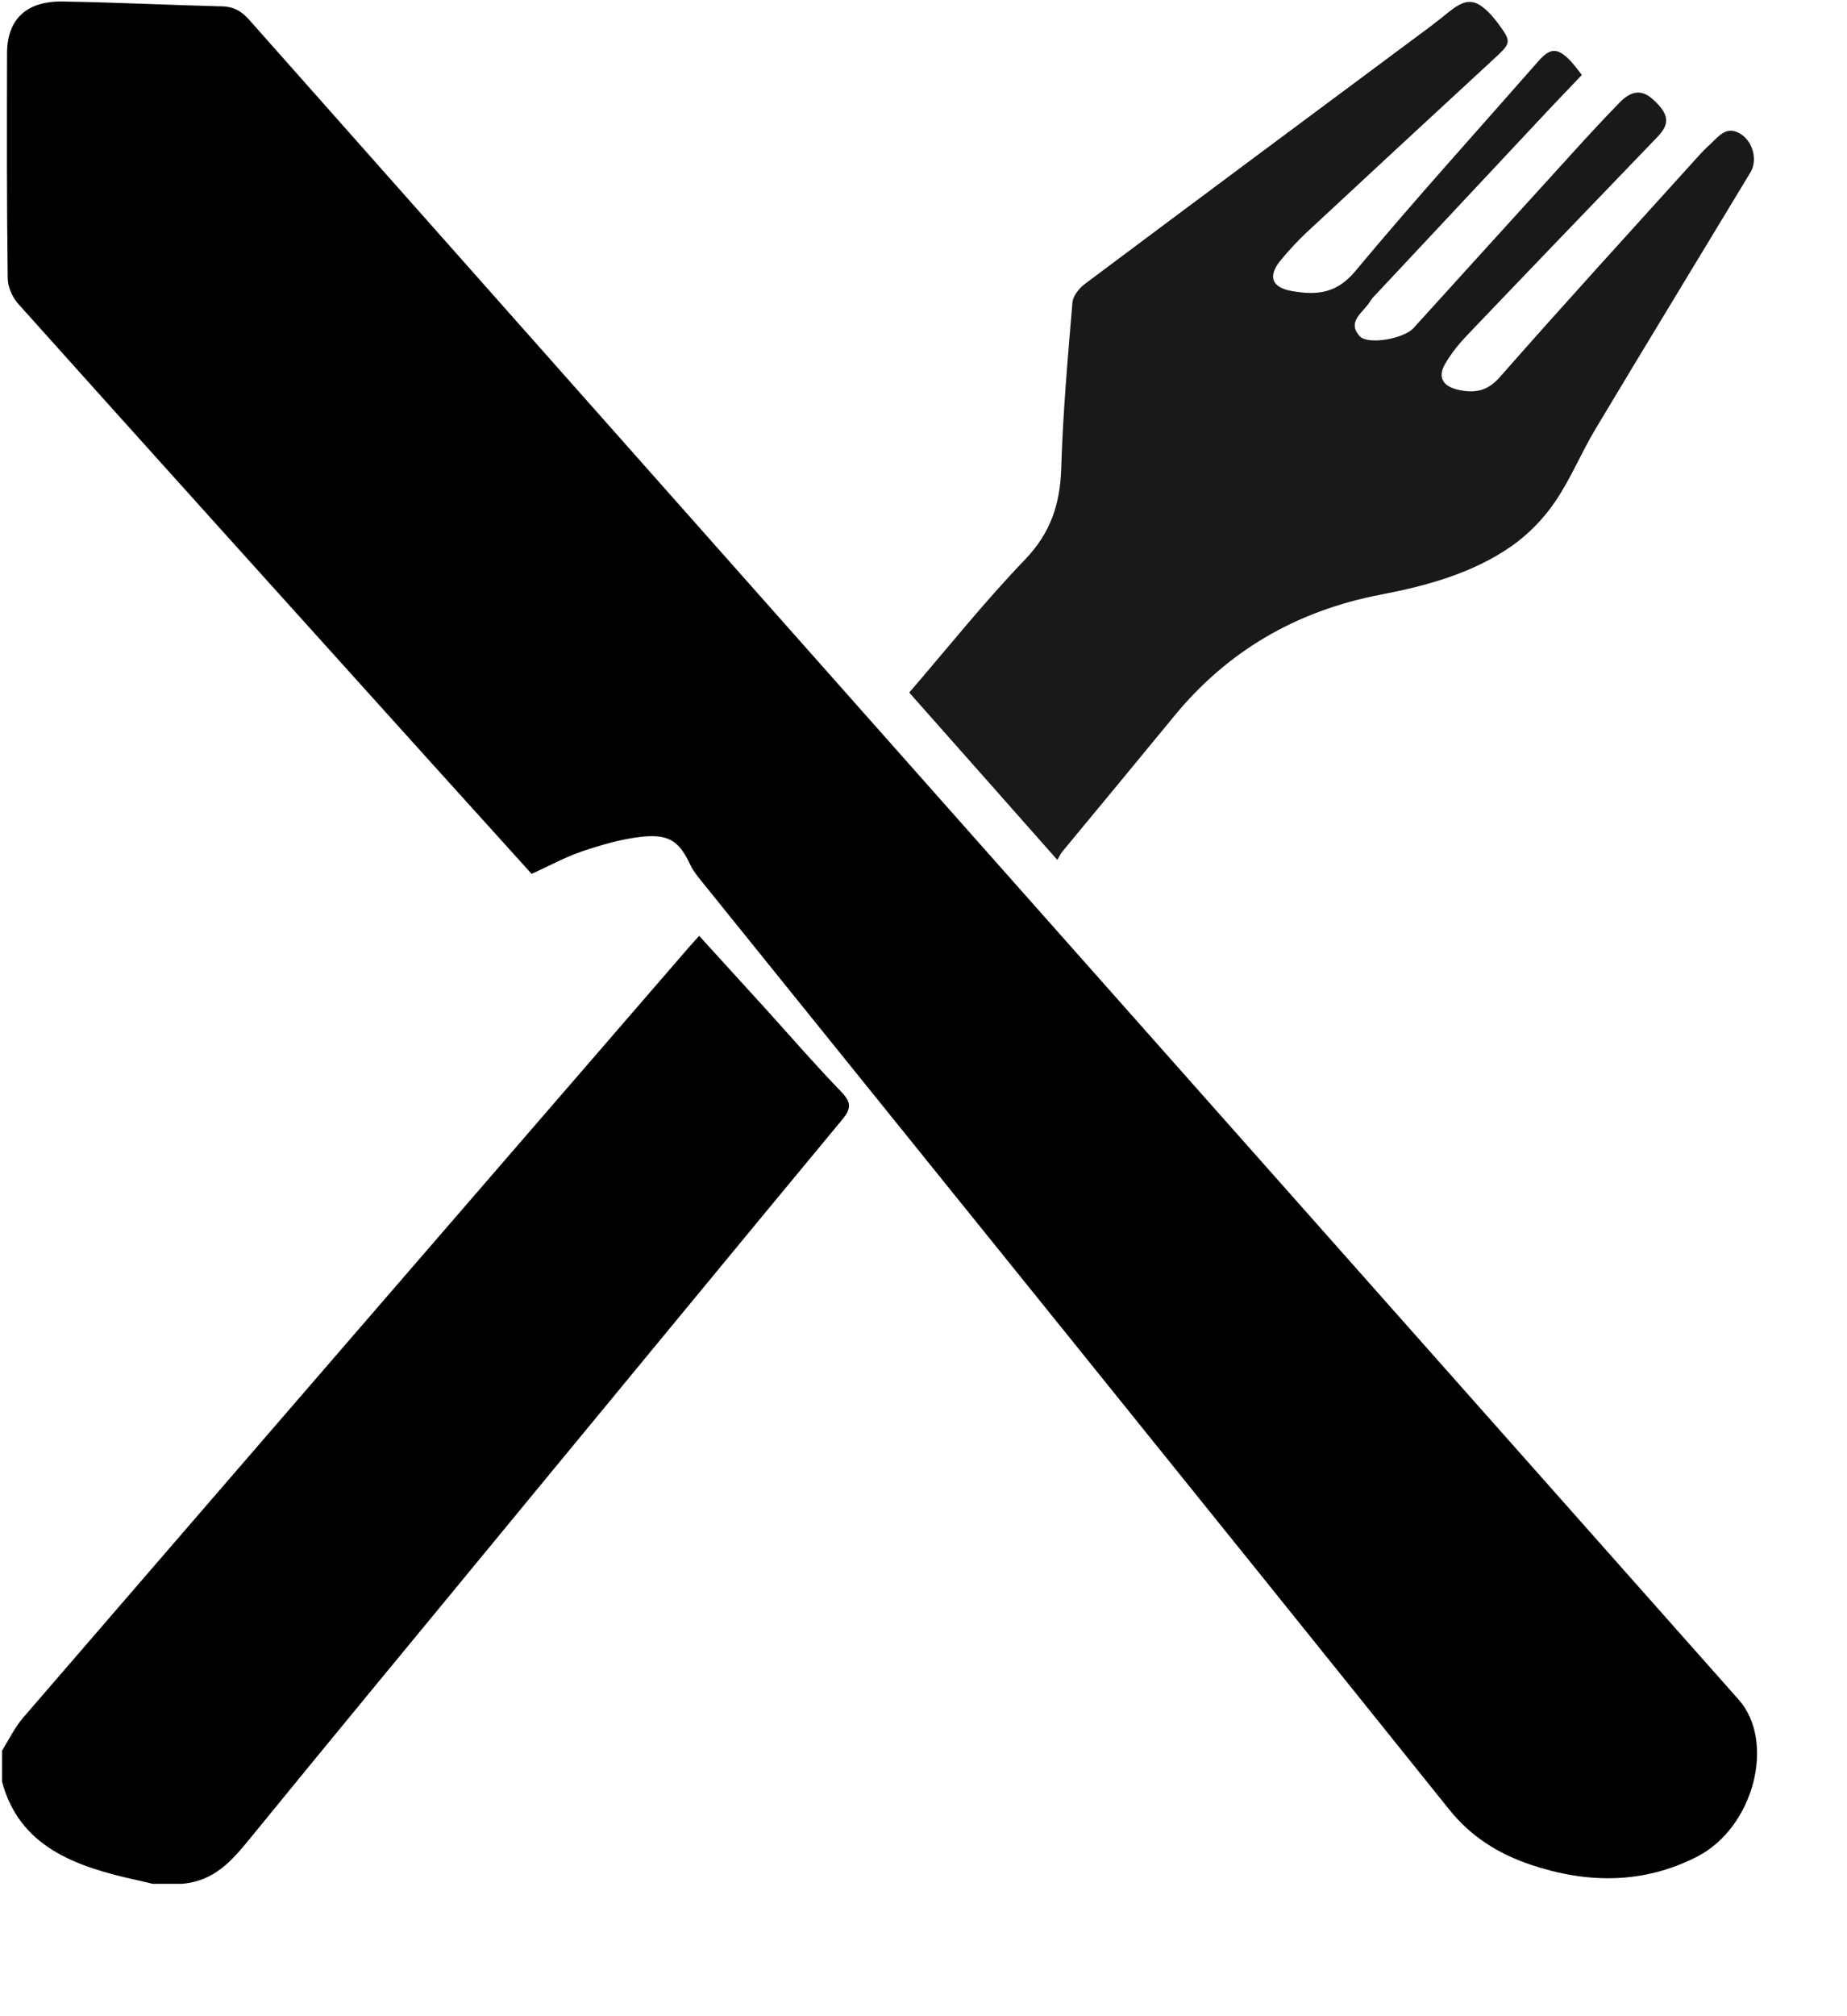 <?xml version="1.0" encoding="UTF-8"?>
<svg width="11px" height="12px" viewBox="0 0 11 12" version="1.1" xmlns="http://www.w3.org/2000/svg" xmlns:xlink="http://www.w3.org/1999/xlink">
    <!-- Generator: Sketch 43.1 (39012) - http://www.bohemiancoding.com/sketch -->
    <title>服务区</title>
    <desc>Created with Sketch.</desc>
    <defs></defs>
    <g id="Page-1" stroke="none" stroke-width="1" >
        <g id="路书-Tips状态-Copy" transform="translate(-124, -674)" >
            <g id="Group-15" transform="translate(82, 588)">
                <g id="服务区" transform="translate(42, 86)">
                    <path d="M4.574,6.02 C4.438,5.871 4.303,5.722 4.164,5.57 C4.141,5.596 4.124,5.614 4.108,5.632 C2.784,7.162 1.46,8.692 0.138,10.223 C0.087,10.282 0.053,10.354 0.012,10.42 L0.012,10.603 C0.115,10.992 0.449,11.11 0.815,11.19 C0.847,11.197 0.878,11.205 0.909,11.212 L1.084,11.212 C1.278,11.196 1.382,11.073 1.49,10.941 C2.02,10.291 2.556,9.645 3.089,8.997 C3.732,8.218 4.373,7.439 5.018,6.661 C5.071,6.597 5.069,6.56 5.012,6.5 C4.861,6.344 4.719,6.181 4.574,6.02 Z" id="Shape"></path>
                    <path d="M10.354,10.115 C7.398,6.783 4.441,3.452 1.486,0.12 C1.441,0.069 1.396,0.04 1.323,0.038 C1.006,0.03 0.689,0.014 0.372,0.009 C0.155,0.006 0.042,0.117 0.042,0.318 C0.041,0.764 0.04,1.211 0.046,1.657 C0.047,1.708 0.073,1.769 0.109,1.809 C0.916,2.709 1.726,3.606 2.535,4.503 C2.746,4.736 2.956,4.969 3.166,5.201 C3.271,5.154 3.366,5.101 3.467,5.067 C3.583,5.028 3.703,4.993 3.824,4.98 C3.988,4.963 4.048,5.01 4.114,5.153 C4.13,5.186 4.155,5.216 4.179,5.246 C5.664,7.087 7.151,8.926 8.631,10.77 C8.76,10.931 8.921,11.032 9.115,11.098 C9.453,11.212 9.788,11.214 10.108,11.05 C10.446,10.876 10.577,10.365 10.354,10.115 Z" id="Shape"></path>
                    <path d="M6.324,5.072 C6.546,4.804 6.768,4.536 6.989,4.267 C7.303,3.882 7.712,3.637 8.224,3.539 C8.5,3.486 8.771,3.411 9,3.252 C9.102,3.181 9.193,3.087 9.261,2.987 C9.354,2.851 9.416,2.697 9.501,2.555 C9.807,2.044 10.117,1.536 10.425,1.026 C10.467,0.957 10.443,0.85 10.372,0.801 C10.286,0.743 10.239,0.808 10.189,0.855 C10.16,0.881 10.133,0.909 10.108,0.937 C9.714,1.373 9.318,1.806 8.931,2.246 C8.861,2.325 8.789,2.341 8.694,2.322 C8.591,2.302 8.558,2.244 8.61,2.16 C8.645,2.101 8.689,2.046 8.737,1.996 C9.114,1.601 9.493,1.208 9.872,0.814 C9.947,0.736 9.94,0.679 9.846,0.593 C9.779,0.532 9.717,0.536 9.642,0.614 C9.532,0.727 9.426,0.843 9.32,0.96 C9.019,1.29 8.719,1.622 8.418,1.953 C8.36,2.017 8.146,2.054 8.098,2.001 C8.017,1.912 8.123,1.858 8.161,1.792 C8.171,1.775 8.187,1.76 8.201,1.745 C8.541,1.382 8.88,1.02 9.22,0.657 C9.286,0.587 9.353,0.518 9.421,0.446 C9.392,0.41 9.372,0.381 9.348,0.357 C9.274,0.283 9.232,0.285 9.163,0.363 C8.797,0.78 8.423,1.192 8.069,1.617 C7.96,1.746 7.844,1.758 7.698,1.733 C7.576,1.713 7.548,1.648 7.624,1.553 C7.672,1.494 7.725,1.437 7.781,1.384 C8.149,1.042 8.518,0.7 8.888,0.359 C9.004,0.252 9.006,0.253 8.914,0.129 C8.901,0.113 8.888,0.096 8.873,0.081 C8.787,-0.008 8.733,-0.011 8.634,0.067 C8.595,0.098 8.557,0.129 8.517,0.159 C7.831,0.669 7.145,1.178 6.461,1.69 C6.426,1.716 6.39,1.762 6.387,1.801 C6.359,2.131 6.33,2.462 6.32,2.793 C6.313,2.999 6.258,3.171 6.104,3.331 C5.862,3.583 5.645,3.855 5.415,4.122 C5.707,4.452 5.996,4.777 6.297,5.118 C6.31,5.096 6.316,5.083 6.324,5.072 Z" id="Shape" opacity="0.9"></path>
                </g>
            </g>
        </g>
    </g>
</svg>